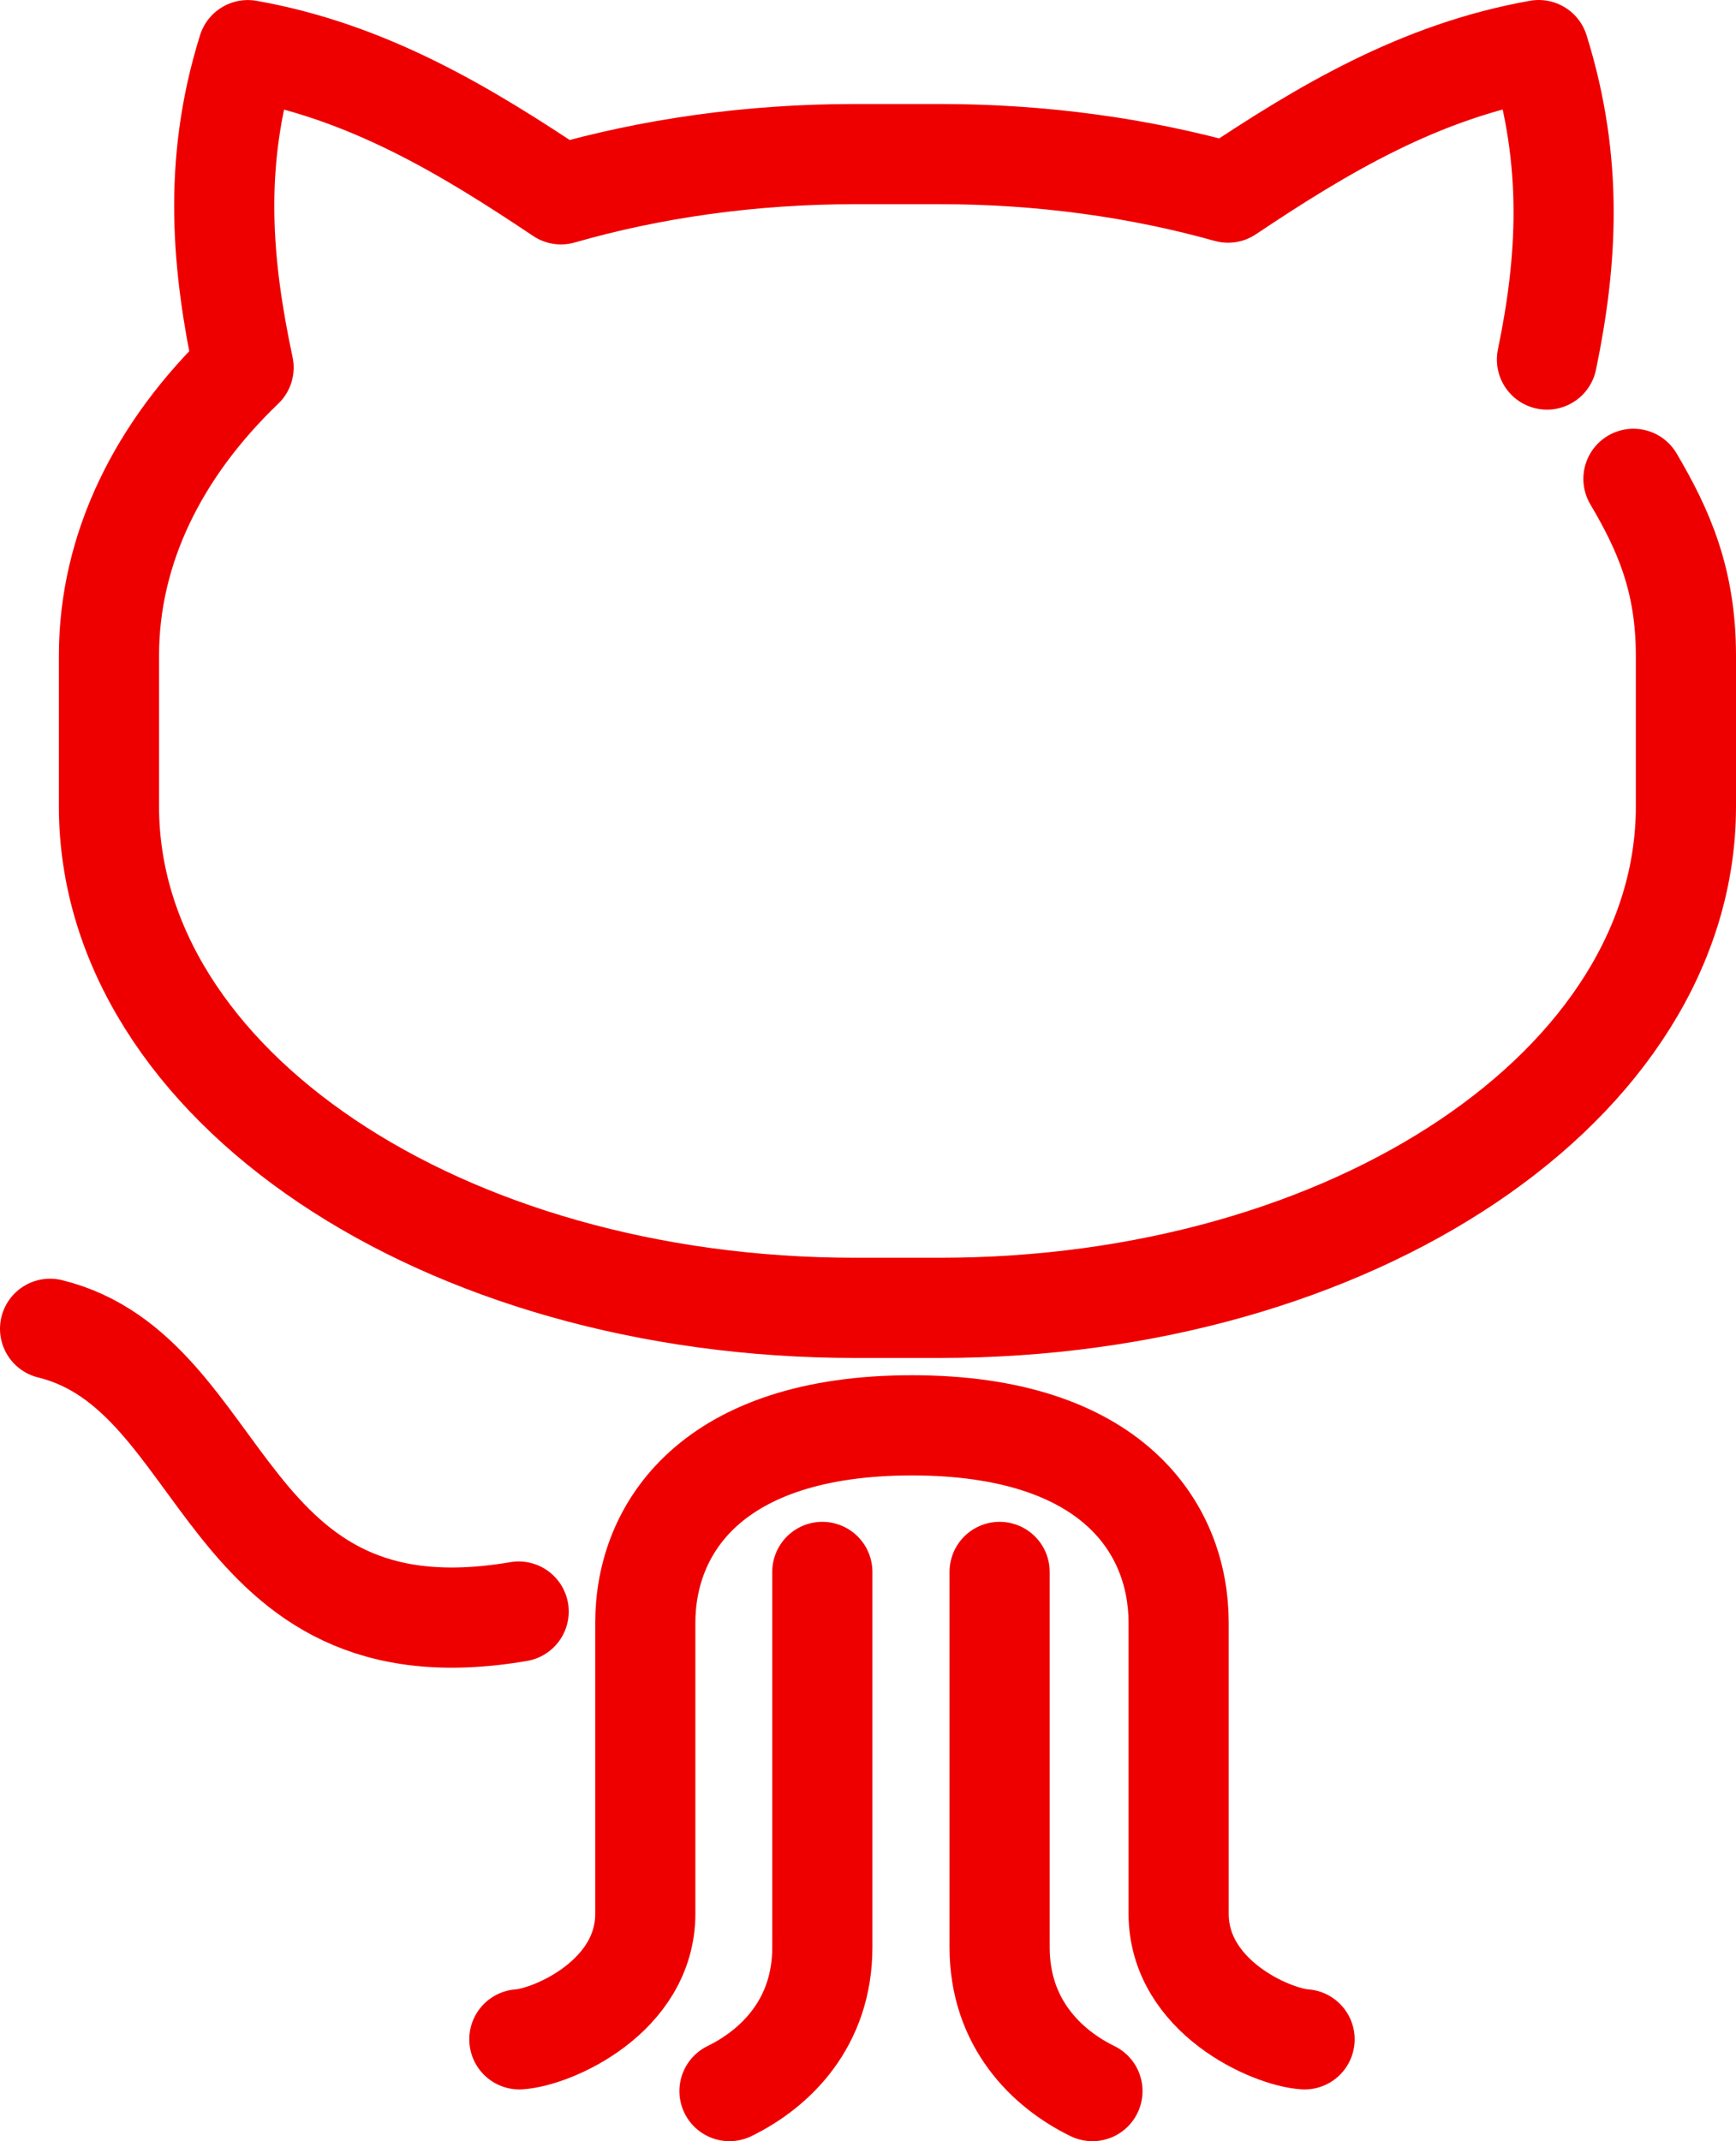 <?xml version="1.0" encoding="UTF-8" standalone="no"?>
<!-- Created with Inkscape (http://www.inkscape.org/) -->

<svg
   width="34.666mm"
   height="42.739mm"
   viewBox="0 0 34.666 42.739"
   version="1.1"
   id="svg5"
   xml:space="preserve"
   inkscape:version="1.2.2 (b0a8486541, 2022-12-01)"
   sodipodi:docname="portfolio.svg"
   xmlns:inkscape="http://www.inkscape.org/namespaces/inkscape"
   xmlns:sodipodi="http://sodipodi.sourceforge.net/DTD/sodipodi-0.dtd"
   xmlns="http://www.w3.org/2000/svg"
   xmlns:svg="http://www.w3.org/2000/svg"><sodipodi:namedview
     id="namedview7"
     pagecolor="#505050"
     bordercolor="#eeeeee"
     borderopacity="1"
     inkscape:showpageshadow="0"
     inkscape:pageopacity="0"
     inkscape:pagecheckerboard="0"
     inkscape:deskcolor="#505050"
     inkscape:document-units="mm"
     showgrid="false"
     inkscape:zoom="5.6568542"
     inkscape:cx="594.85359"
     inkscape:cy="412.77359"
     inkscape:window-width="1920"
     inkscape:window-height="994"
     inkscape:window-x="0"
     inkscape:window-y="0"
     inkscape:window-maximized="1"
     inkscape:current-layer="layer1" /><defs
     id="defs2" /><g
     inkscape:label="Layer 1"
     inkscape:groupmode="layer"
     id="layer1"
     transform="translate(-200.662,-216.662)"><g
       id="g7021"><path
         id="rect6920"
         style="fill:none;stroke:#ef0000;stroke-width:2;stroke-linecap:round;stroke-linejoin:round;stroke-dasharray:none;stroke-opacity:1"
         d="m 231.553,223.839 c 0.404,-1.952 0.537,-3.934 -0.164,-6.177 -2.375,0.421 -4.318,1.584 -6.204,2.845 -1.769,-0.495 -3.712,-0.769 -5.754,-0.769 h -1.696 c -2.087,0 -4.071,0.286 -5.871,0.803 -1.902,-1.274 -3.858,-2.454 -6.253,-2.878 v 0 c -0.717,2.293 -0.508,4.342 -0.085,6.336 -1.695,1.625 -2.688,3.607 -2.688,5.75 v 3.01 c 0,5.545 6.644,10.009 14.897,10.009 h 1.696 c 8.253,0 14.897,-4.464 14.897,-10.009 v -3.01 c 0,-1.51 -0.449,-2.515 -1.048,-3.529"
         sodipodi:nodetypes="cccsscsscssssssc" /><path
         style="fill:none;stroke:#ef0000;stroke-width:2;stroke-linecap:round;stroke-linejoin:round;stroke-dasharray:none;stroke-opacity:1"
         d="m 226.713,257.369 c -0.672,-0.045 -2.515,-0.854 -2.515,-2.51 v -5.804 c 0,-1.885 -1.324,-3.942 -5.325,-3.942 -4.001,0 -5.325,2.057 -5.325,3.942 v 5.804 c 0,1.656 -1.843,2.464 -2.515,2.51"
         id="path6952-6"
         sodipodi:nodetypes="ccccccc" /><path
         style="fill:none;stroke:#ef0000;stroke-width:2;stroke-linecap:round;stroke-linejoin:round;stroke-dasharray:none;stroke-opacity:1"
         d="m 217.083,248.039 v 7.493 c 0,1.514 -0.94,2.424 -1.854,2.87"
         id="path6981"
         sodipodi:nodetypes="ccc" /><path
         style="fill:none;stroke:#ef0000;stroke-width:2;stroke-linecap:round;stroke-linejoin:round;stroke-dasharray:none;stroke-opacity:1"
         d="m 220.623,248.039 v 7.493 c 0,1.514 0.94,2.424 1.854,2.87"
         id="path6981-7"
         sodipodi:nodetypes="ccc" /><path
         style="fill:none;stroke:#ef0000;stroke-width:2;stroke-linecap:round;stroke-linejoin:round;stroke-dasharray:none;stroke-opacity:1"
         d="m 201.662,243.186 c 3.608,0.888 3.373,6.668 9.357,5.644"
         id="path7010"
         sodipodi:nodetypes="cc" /></g></g></svg>

